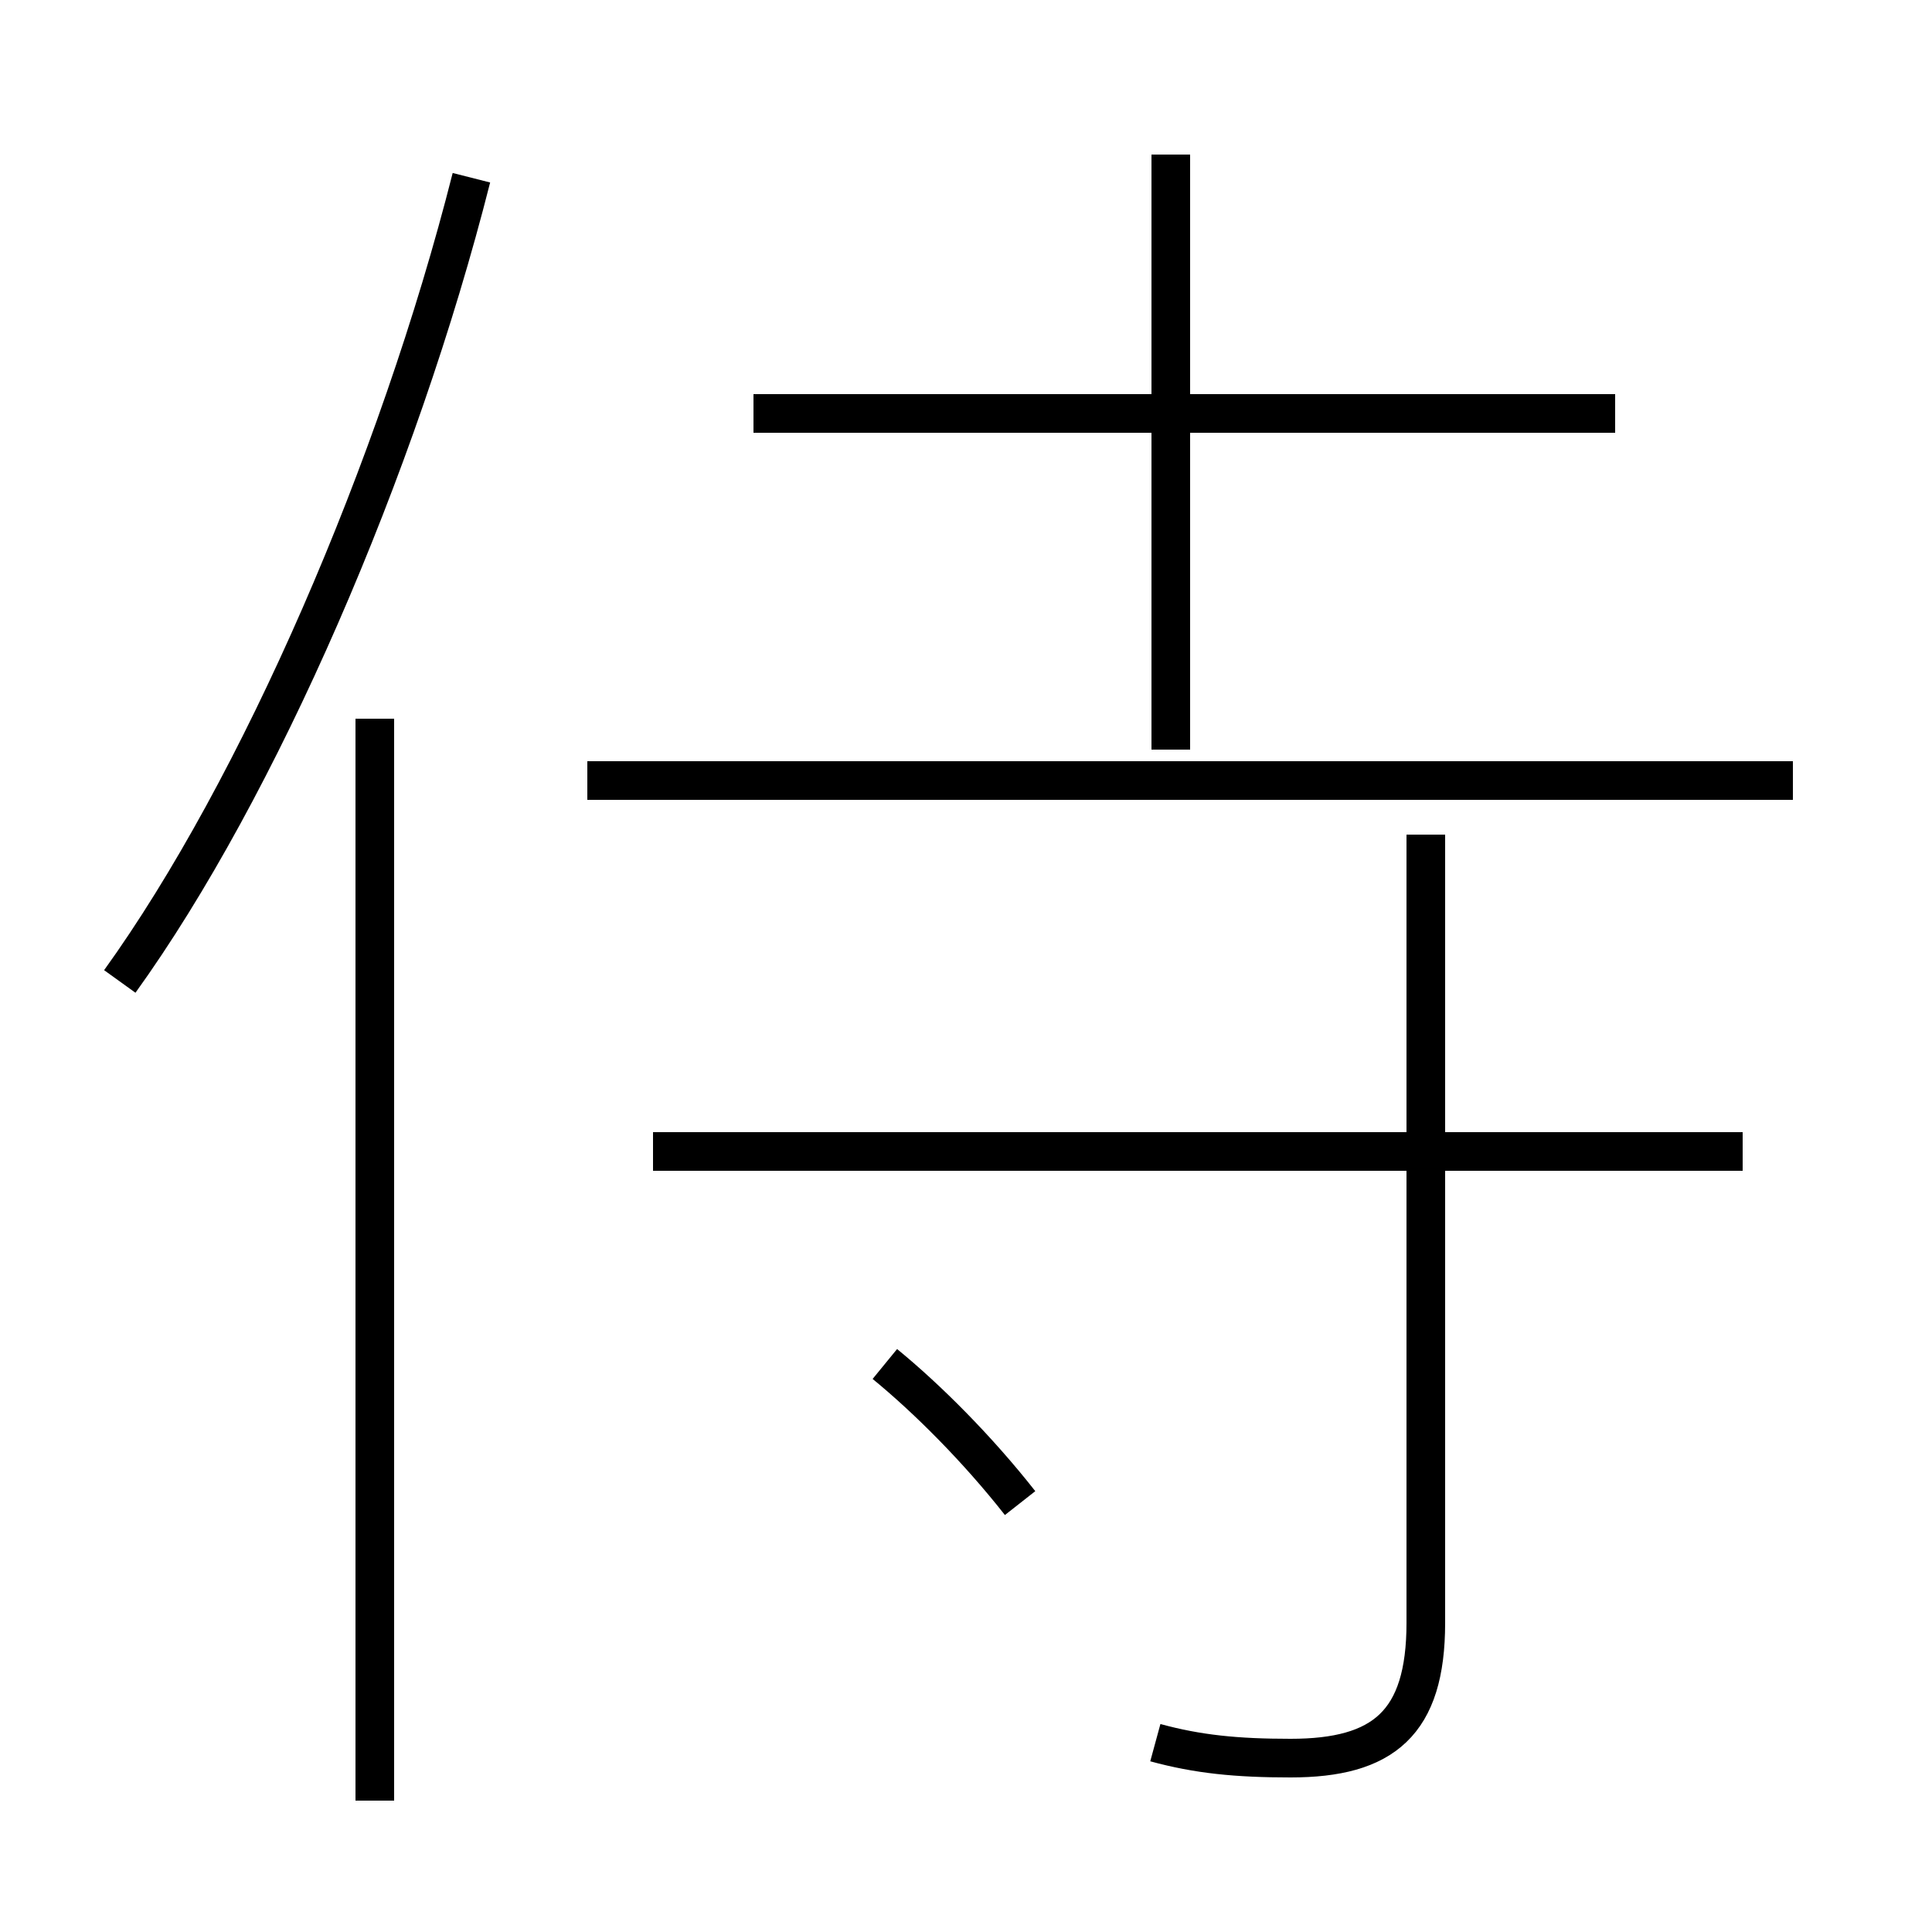 <?xml version='1.0' encoding='utf8'?>
<svg viewBox="0.0 -6.0 50.0 50.0" version="1.1" xmlns="http://www.w3.org/2000/svg">
<rect x="0.0" y="-6.0" width="50.0" height="50.0" fill="#808080" stroke="none"/>
<rect x="-1000" y="-1000" width="2000" height="2000" stroke="white" fill="white"/>
<g style="fill:white;stroke:#000000;  stroke-width:1">
<path d="M 3.1 -18.6 C 6.7 -23.6 10.3 -31.9 12.2 -39.4 M 9.7 2.6 L 9.7 -25.4 M 26.4 -5.1 C 25.3 -6.5 24.0 -7.8 22.9 -8.7 M 29.9 1.1 C 31.0 1.4 32.0 1.5 33.4 1.5 C 35.8 1.5 36.9 0.6 36.9 -2.0 L 36.9 -22.4 M 45.1 -14.2 L 16.9 -14.2 M 46.4 -23.8 L 15.2 -23.8 M 30.3 -24.6 L 30.3 -40.0 M 41.8 -33.3 L 19.5 -33.3" transform="translate(0.0 38.0)" />
</g>
</svg>